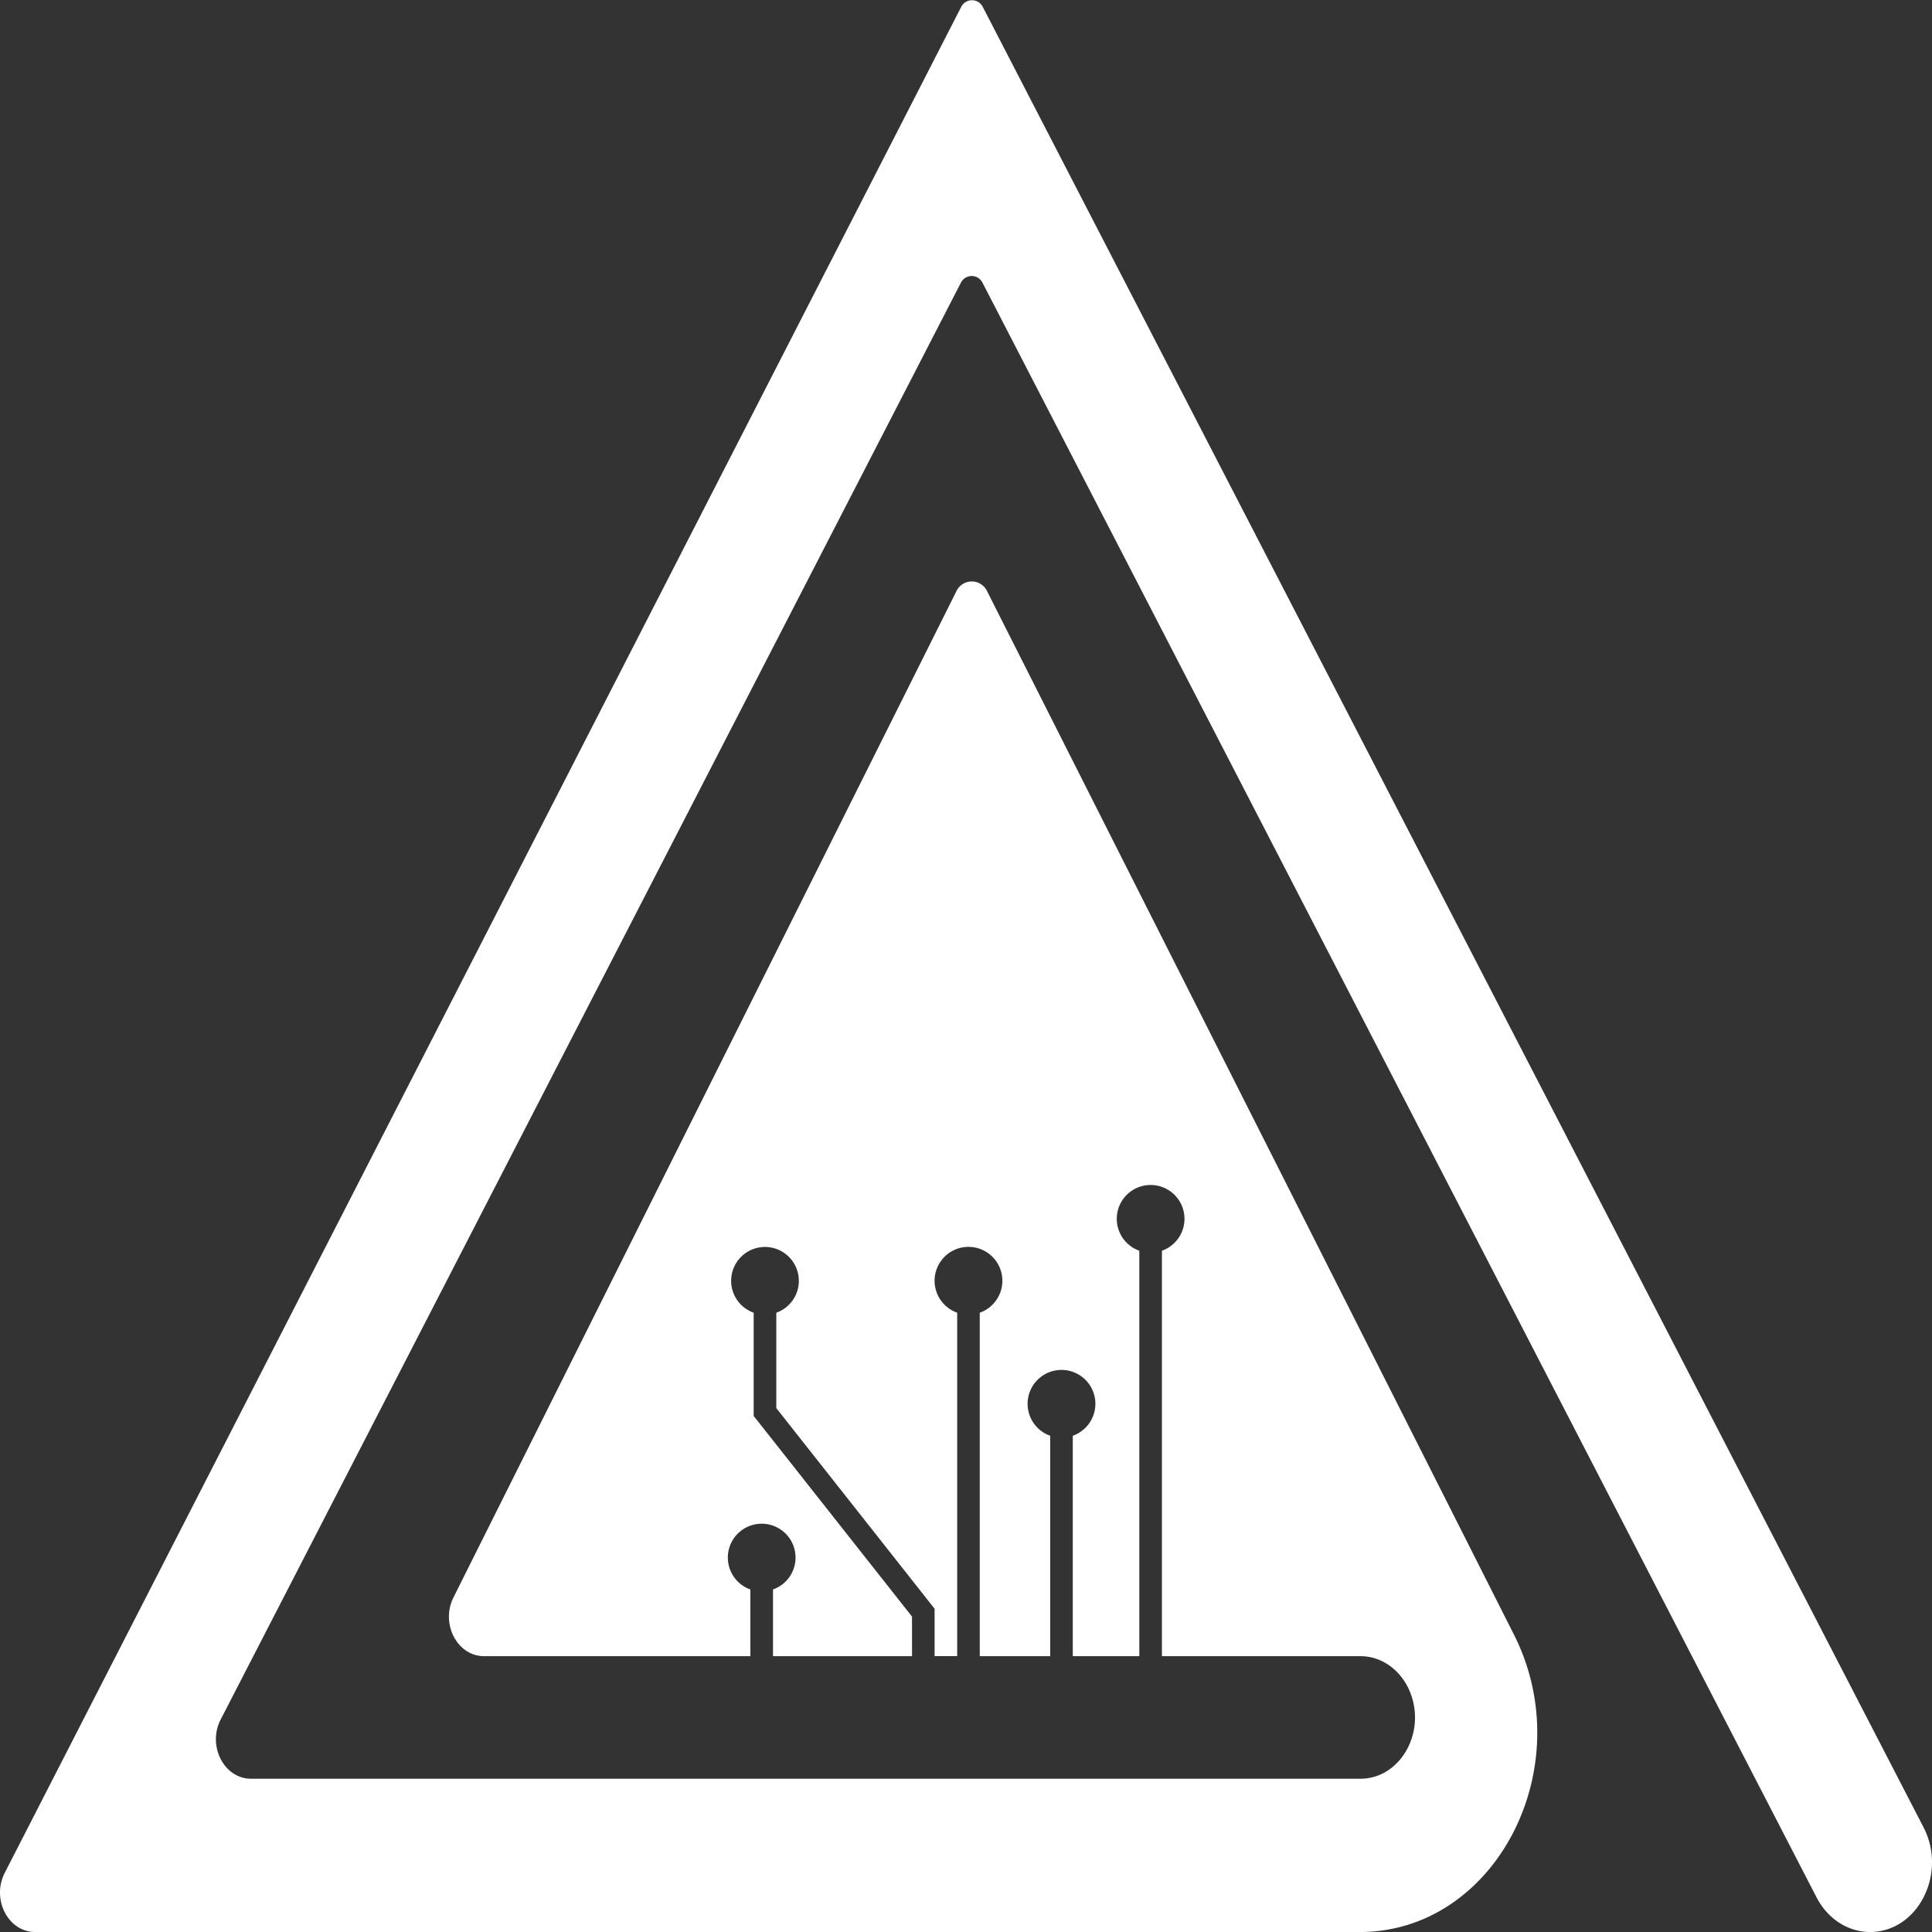 <svg xmlns="http://www.w3.org/2000/svg" viewBox="0 0 480 480"><rect x="0" y="0" width="480" height="480" fill="#333333" stroke="none"/><defs><style>.cls-1{fill:#FFFFFF;}@media (prefers-color-scheme: dark) { .cls-1 { fill: #000000}}</style></defs><g id="Capa_2" data-name="Capa 2"><path class="cls-1" d="M477.9,454,244.18,1.74a3,3,0,0,0-5.39,0L1.18,465.3C-2.17,471.84,2,480,8.73,480H337.87c33.73,0,54.91-40.92,38.26-73.9L245.3,147a4.22,4.22,0,0,0-7.74,0L112.67,396.87c-3.27,6.53.93,14.6,7.6,14.6h66.16V394.9a8.41,8.41,0,1,1,5.62,0v16.57h34.54v-9.83l-39.26-49.75h-.08V326.14a8.41,8.41,0,1,1,5.62,0v23.7l39.33,49.85h0v11.77h5.61V326.14a8.42,8.42,0,1,1,5.61,0v85.33h17.5V356.71a8.42,8.42,0,1,1,5.61,0v54.76h16.53V310.74a8.41,8.41,0,1,1,5.62,0V411.47H338c5.65,0,10.7,3.94,12.68,9.88h0c3.32,9.95-3.22,20.57-12.68,20.57H62.37c-6.71,0-10.91-8.18-7.54-14.72L238.72,70.26a3,3,0,0,1,5.39,0L451.32,471.4c2.75,5.32,7.81,8.6,13.29,8.6h0C476.46,480,483.85,465.56,477.9,454Z" transform="translate(0 0)"/></g></svg>